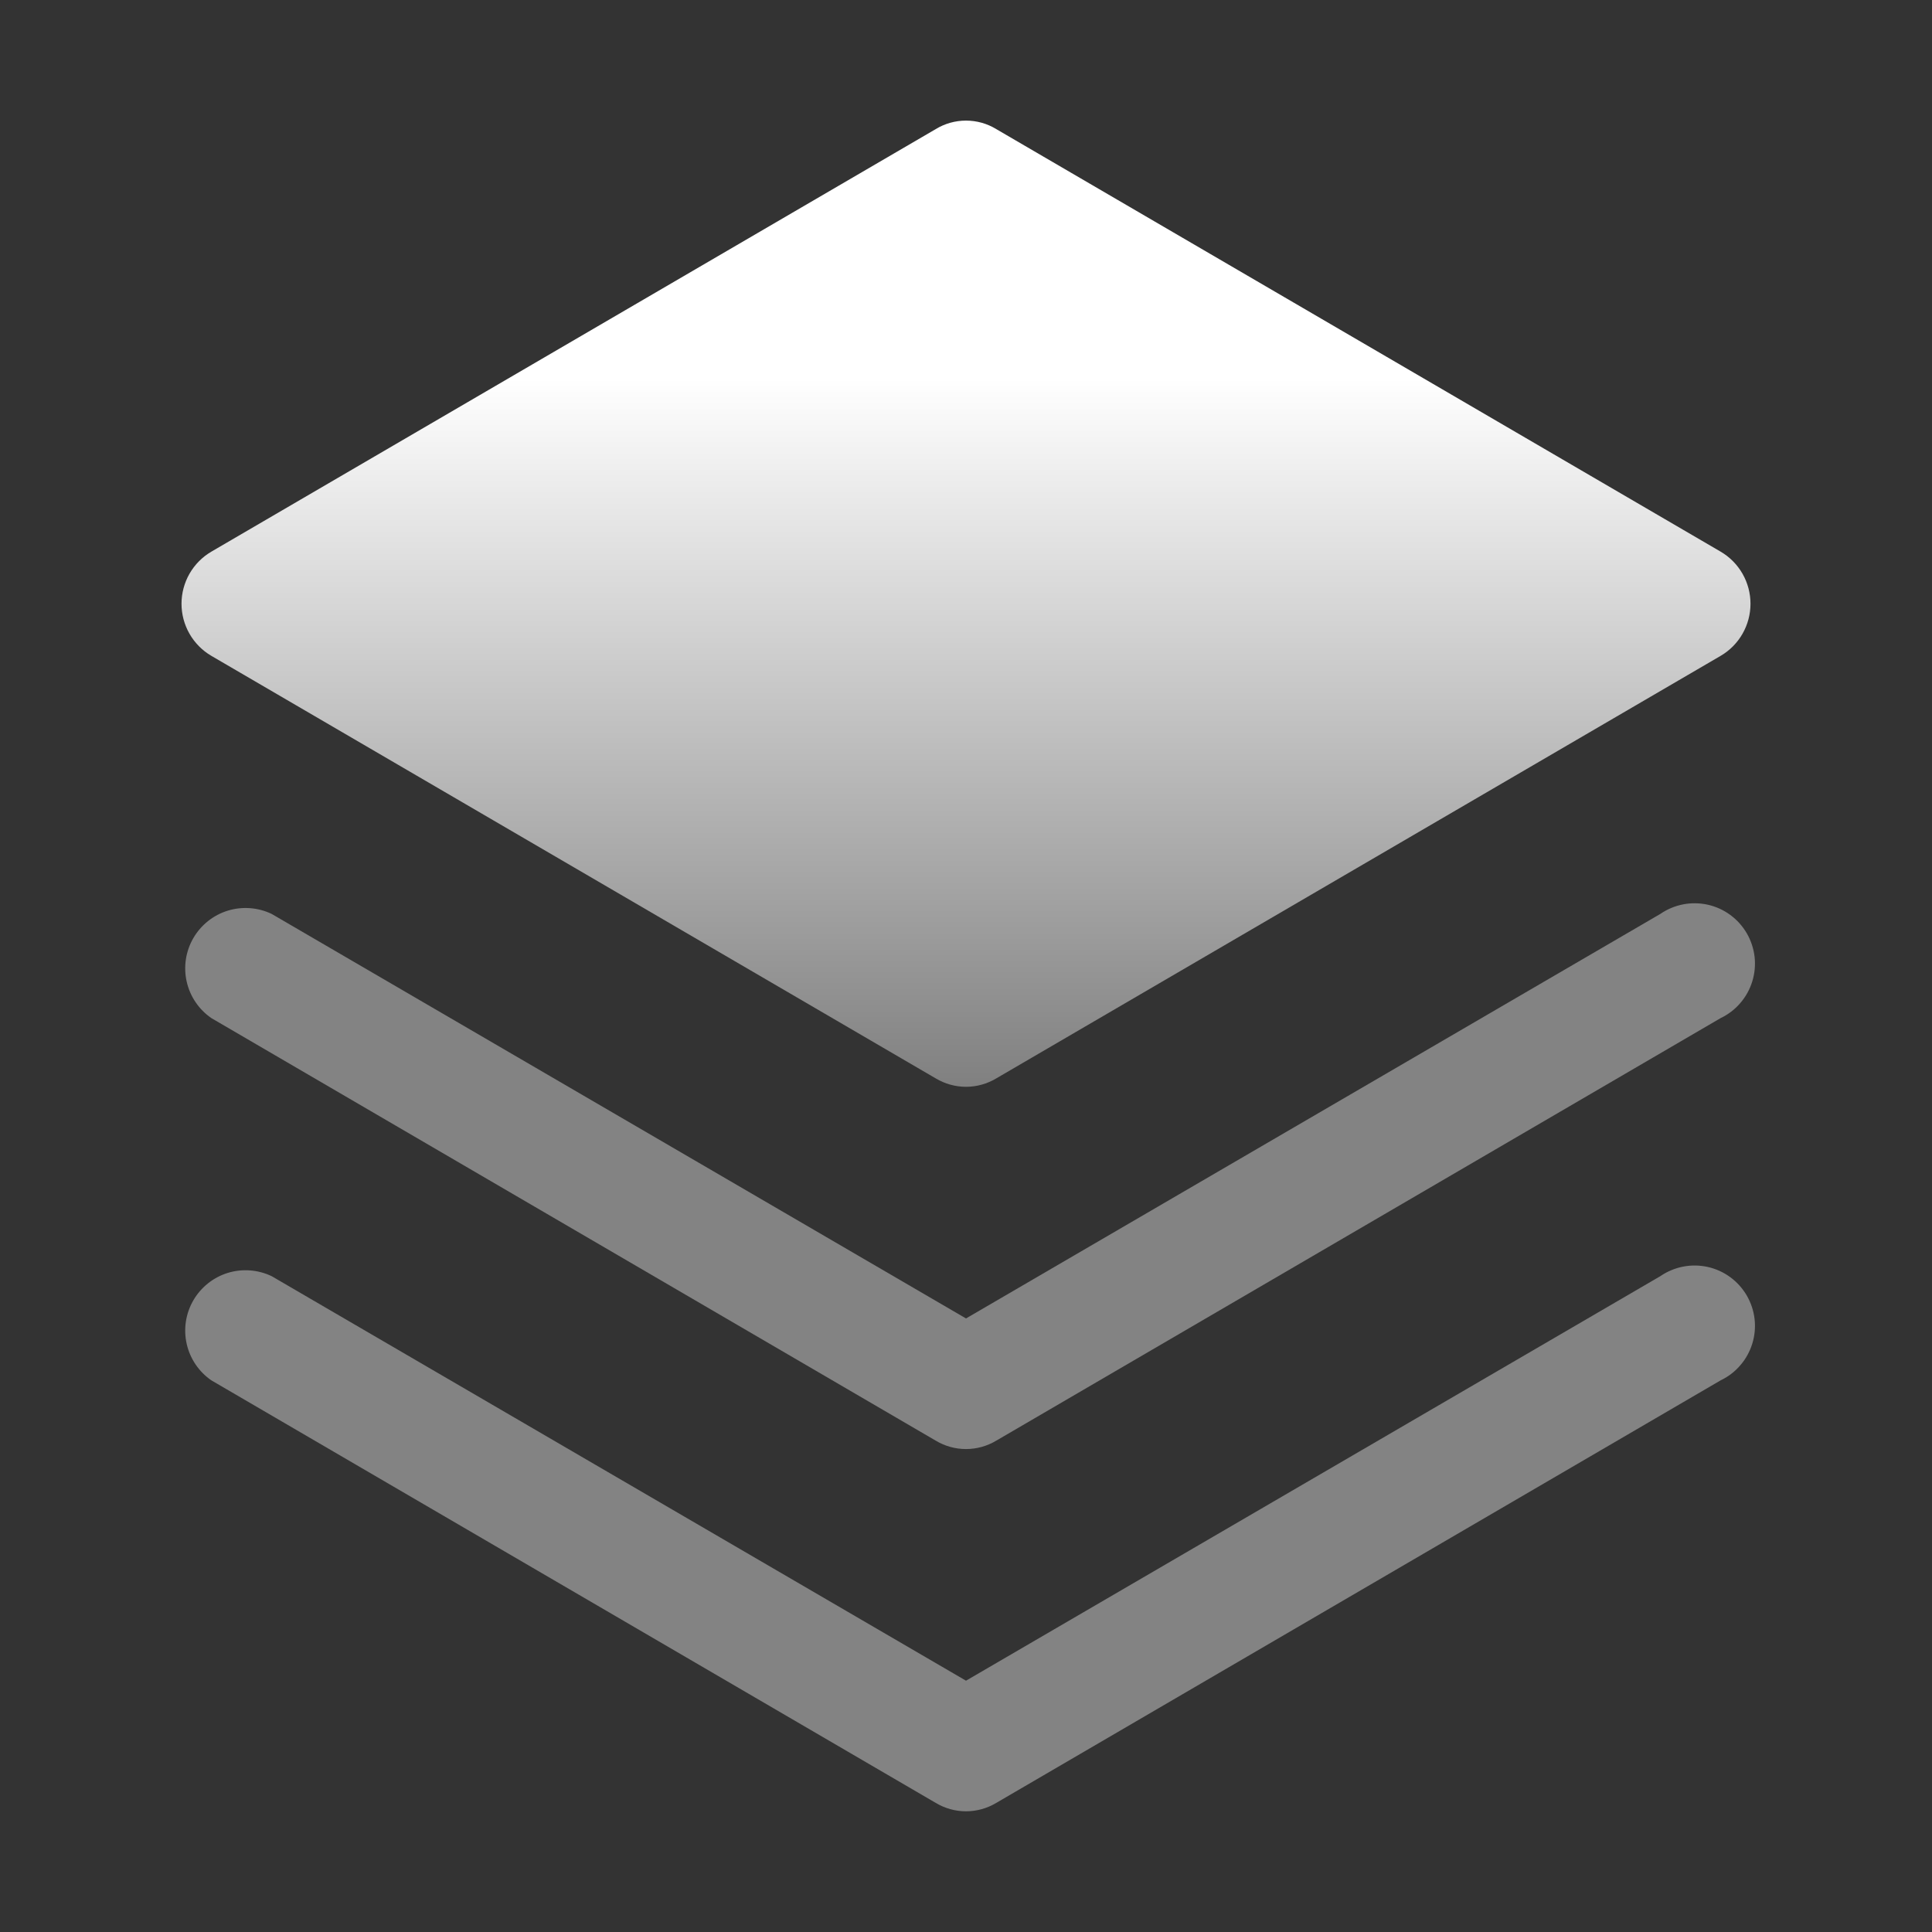 <svg width="40" height="40" viewBox="0 0 40 40" fill="none" xmlns="http://www.w3.org/2000/svg">
<rect x="0" y="0" width="40" height="40" fill="#333333" stroke="none"/>
<path d="M34.375 26.422L20 34.797L5.625 26.422C5.341 26.286 5.017 26.262 4.716 26.354C4.415 26.447 4.161 26.65 4.003 26.922C3.845 27.194 3.796 27.516 3.865 27.823C3.934 28.13 4.116 28.399 4.375 28.578L19.375 37.328C19.564 37.441 19.78 37.501 20 37.501C20.22 37.501 20.436 37.441 20.625 37.328L35.625 28.578C35.781 28.504 35.919 28.398 36.031 28.267C36.144 28.137 36.228 27.984 36.279 27.819C36.33 27.655 36.346 27.481 36.327 27.31C36.307 27.139 36.252 26.973 36.166 26.824C36.079 26.675 35.963 26.545 35.824 26.443C35.685 26.341 35.527 26.269 35.358 26.231C35.19 26.194 35.016 26.191 34.847 26.224C34.678 26.257 34.517 26.324 34.375 26.422Z" fill="#838383"/>
<path d="M34.375 18.922L20 27.297L5.625 18.922C5.341 18.786 5.017 18.762 4.716 18.854C4.415 18.947 4.161 19.15 4.003 19.422C3.845 19.694 3.796 20.016 3.865 20.323C3.934 20.63 4.116 20.899 4.375 21.078L19.375 29.828C19.564 29.941 19.78 30.001 20 30.001C20.22 30.001 20.436 29.941 20.625 29.828L35.625 21.078C35.781 21.004 35.919 20.898 36.031 20.767C36.144 20.637 36.228 20.484 36.279 20.319C36.33 20.155 36.346 19.981 36.327 19.81C36.307 19.639 36.252 19.473 36.166 19.324C36.079 19.175 35.963 19.045 35.824 18.943C35.685 18.841 35.527 18.769 35.358 18.731C35.19 18.694 35.016 18.691 34.847 18.724C34.678 18.757 34.517 18.824 34.375 18.922Z" fill="#838383"/>
<path d="M4.375 13.578L19.375 22.328C19.564 22.441 19.78 22.501 20 22.501C20.22 22.501 20.436 22.441 20.625 22.328L35.625 13.578C35.813 13.468 35.969 13.31 36.077 13.121C36.185 12.932 36.242 12.718 36.242 12.5C36.242 12.282 36.185 12.068 36.077 11.879C35.969 11.69 35.813 11.532 35.625 11.422L20.625 2.672C20.437 2.557 20.22 2.497 20 2.497C19.78 2.497 19.563 2.557 19.375 2.672L4.375 11.422C4.187 11.532 4.031 11.69 3.923 11.879C3.815 12.068 3.758 12.282 3.758 12.5C3.758 12.718 3.815 12.932 3.923 13.121C4.031 13.31 4.187 13.468 4.375 13.578Z" fill="url(#paint0_linear_461_20309)"/>
<defs>
<linearGradient id="paint0_linear_461_20309" x1="20" y1="7.823" x2="20" y2="22.501" gradientUnits="userSpaceOnUse">
<stop stop-color="white"/>
<stop offset="1" stop-color="#808080"/>
</linearGradient>
</defs>
</svg>
